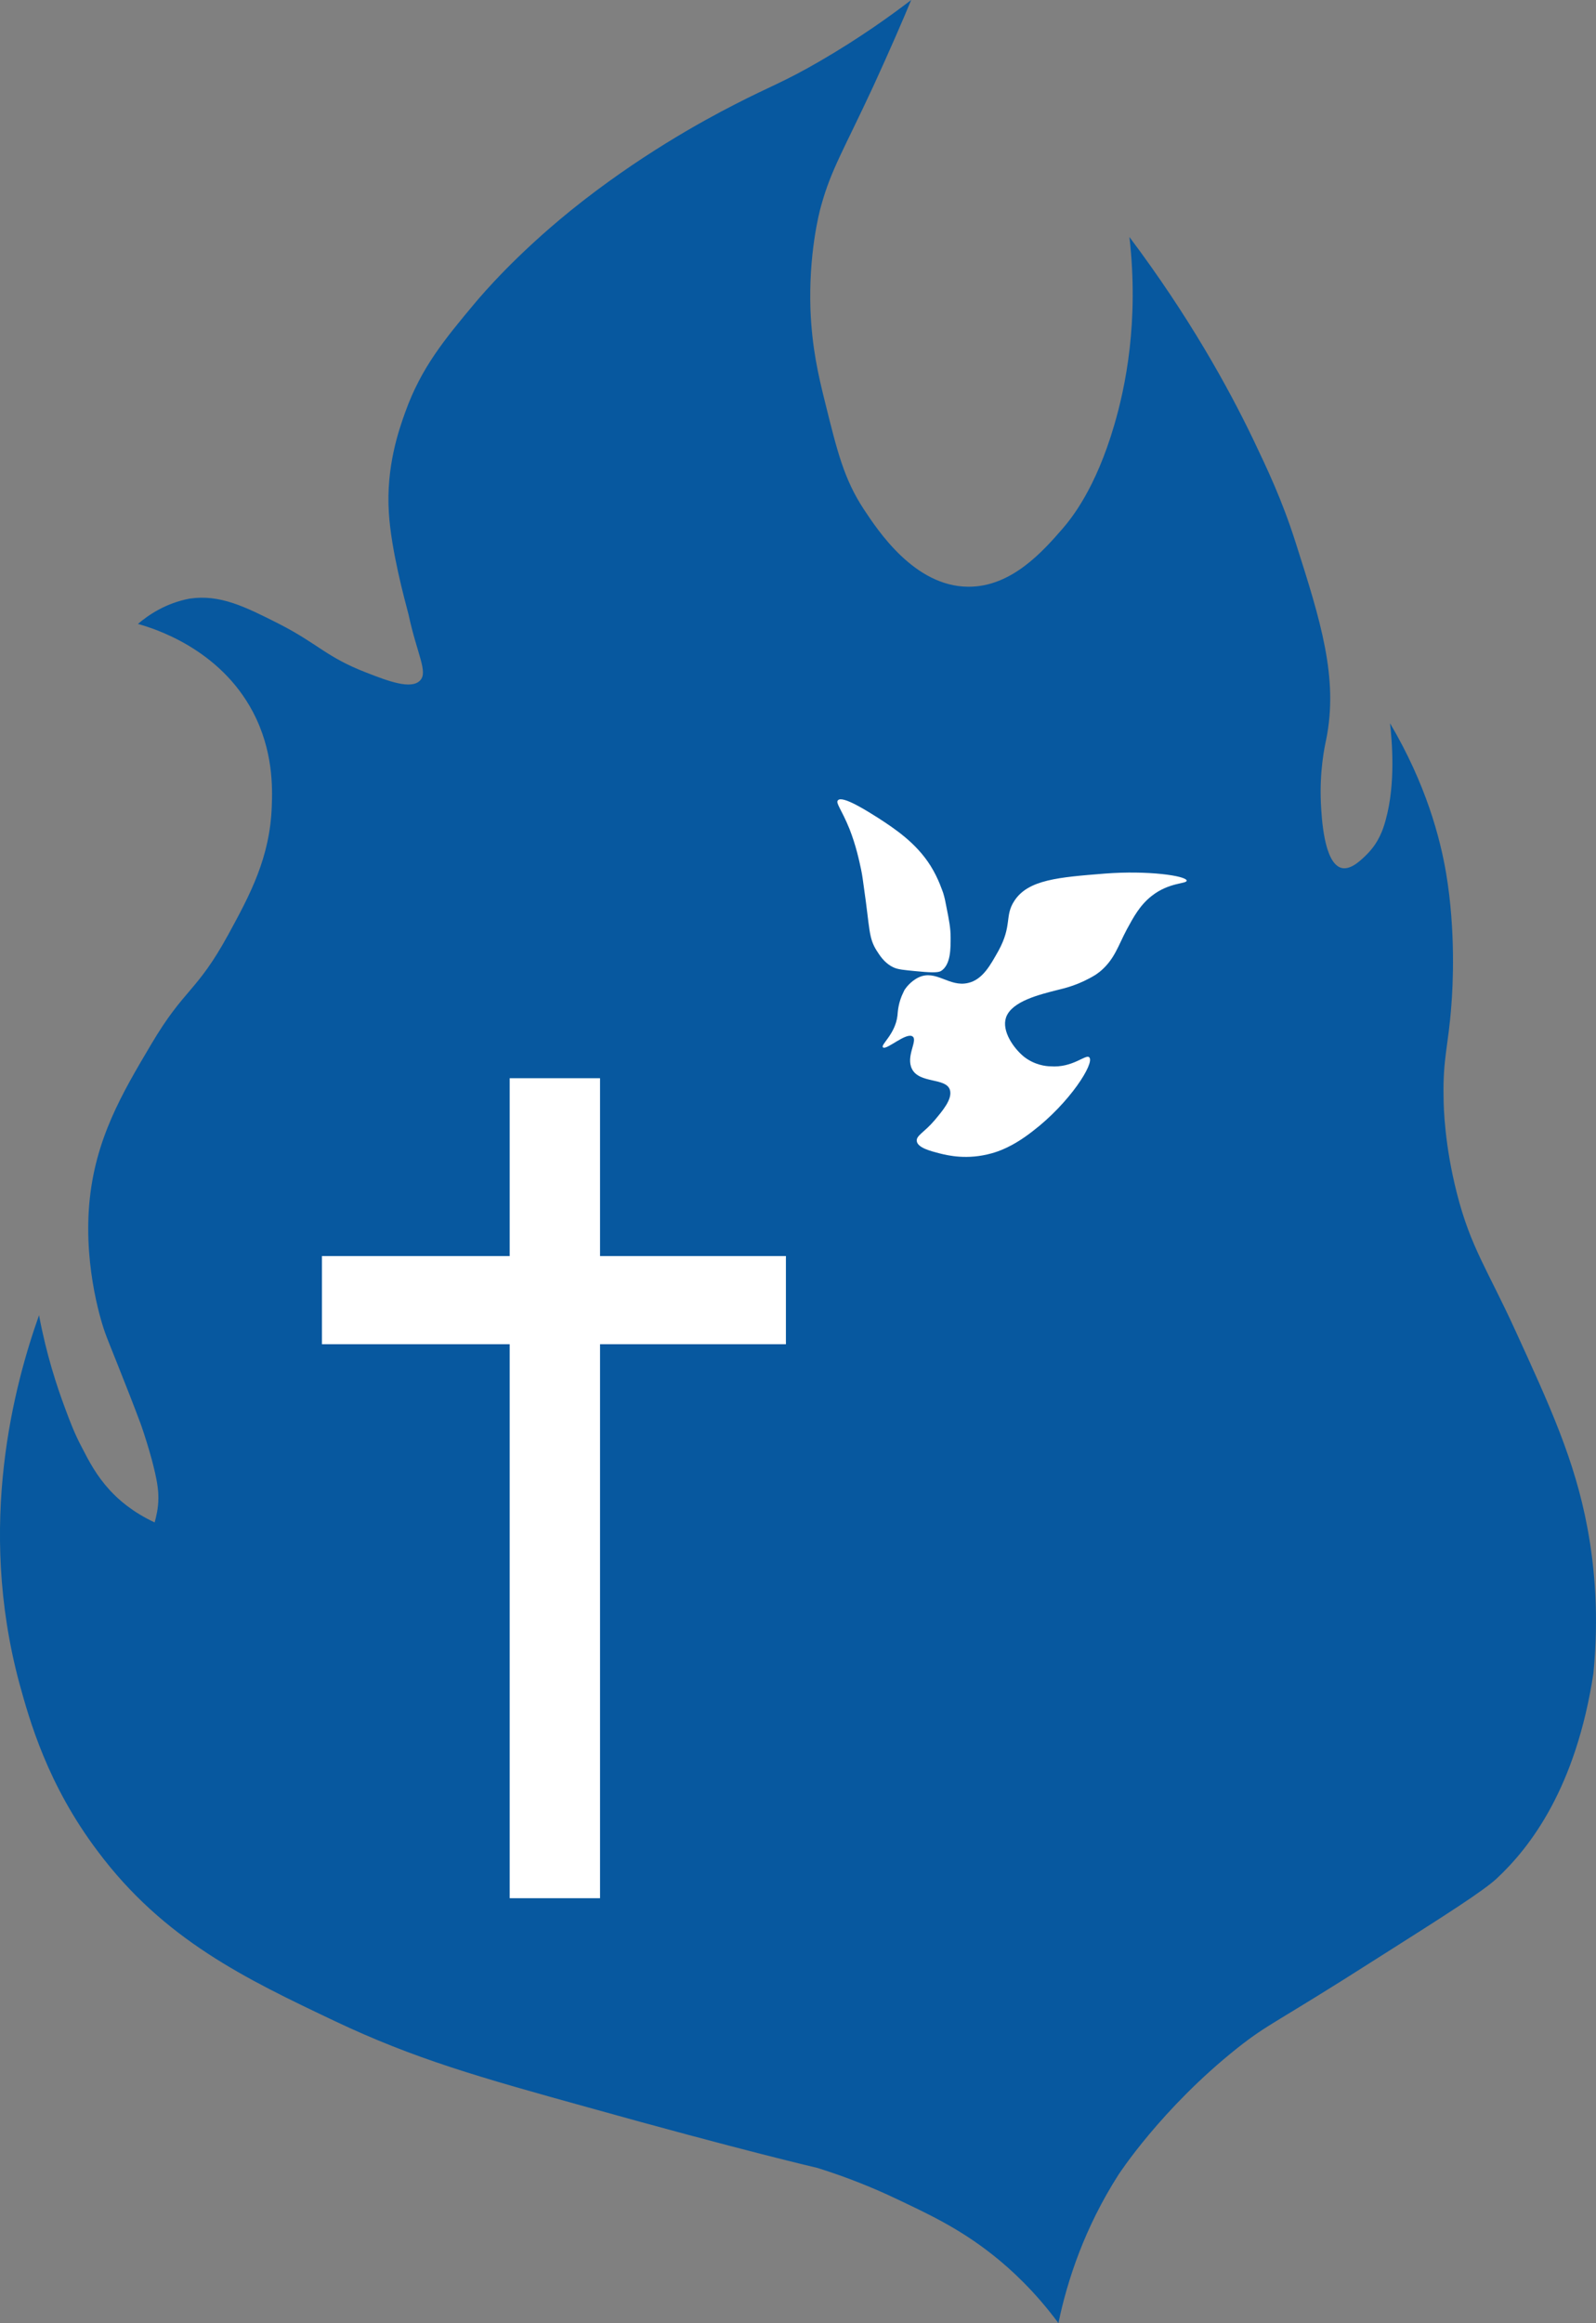 <?xml version="1.0" encoding="utf-8"?>
<!-- Generator: Adobe Illustrator 24.0.2, SVG Export Plug-In . SVG Version: 6.00 Build 0)  -->
<svg version="1.1" id="Calque_1" xmlns="http://www.w3.org/2000/svg" xmlns:xlink="http://www.w3.org/1999/xlink" x="0px" y="0px"
	 viewBox="0 0 429.3 624.4" style="enable-background:new 0 0 429.3 624.4;" xml:space="preserve">
<rect x="0" y="0" width="429.3" height="624.4" fill="#808080" stroke="none"/>
<style type="text/css">
	.st0{fill:#07589F;}
	.st1{fill:#FFFFFF;stroke:#250D09;stroke-miterlimit:10;}
	.st2{fill:#FFFFFF;}
</style>
<g>
	<path class="st0" d="M37.1,167.7c4.3,1.2,21.9,6.6,30.9,23.6c5.5,10.4,5.3,20.4,5.1,25.5c-0.5,13.7-5.8,23.6-11.7,34.4
		c-8.6,15.7-11.7,14.2-20.8,29.6c-7.7,13-15.1,25.4-16.6,42.9c-1.5,17.8,3.7,33,4.3,34.6c0.6,1.8,5.5,13.6,9.5,24.3
		c0,0,1.3,3.5,3,9.6c1.5,5.7,1.8,8.1,1.8,10.4c0,2.8-0.6,5.1-1,6.6c-6-2.8-9.8-6.2-12-8.6c-3.6-3.9-5.6-7.7-7.7-11.8
		c-1.9-3.6-3.1-6.8-4.4-10.3c-2.2-5.9-5-14.3-7-25c-6.6,18.6-16.8,56.1-5.3,98.9c2.7,9.8,7.5,27.2,21.1,45.2
		c17.8,23.8,39.9,34.3,63.7,45.6c21.5,10.2,39.2,15.2,68.1,23.2c41.5,11.6,61.8,16.3,61.8,16.3c8.3,2.6,15.3,5.5,21,8.2
		c8.4,4,17,7.9,26.3,15.3c4.8,3.8,11.2,9.7,17.5,18.2c2.4-11.6,7.1-25.7,16.1-39.8c0,0,11.5-17.8,32-34.1c8.6-6.8,9.7-6.3,37.9-24.3
		c18.8-11.9,28.2-17.9,31.9-21.3c9.1-8.5,21.3-24.4,26-55.1c1.5-15.3,0.4-28.4-1.6-39.1c-3.4-18.3-10.2-33-19.4-53.1
		c-7.4-16.2-12-22.3-15.7-36.8c-3.3-12.9-3.6-23-3.6-26.1c-0.2-10.3,1.3-13.6,2.1-24.6c0.4-4.9,1.2-19.8-1.4-35.3
		c-1.6-9.5-5.4-24-15.1-40.4c0.5,4.6,1.6,16.1-1.2,26.1c-0.7,2.6-1.9,5.9-4.8,8.9c-1.5,1.5-4.4,4.5-7,3.9
		c-4.8-1.2-5.4-13.6-5.6-17.4c-0.4-8.6,1-15.2,1.4-17c3.4-16.7-1.5-32.1-8.2-53.1c-3.7-11.6-7.6-19.7-11.5-27.9
		c-6.7-13.9-17.2-32.9-33.2-54.2c2.6,22.9-1.1,40.4-4.1,50.6c-5,17.1-11.5,25-13.8,27.7c-5.3,6.1-13.8,15.8-25.5,15.7
		c-14.4-0.1-24.2-15-28.1-20.9c-5.3-8.1-7.1-15.5-10.4-28.8c-1.8-7.2-3.5-14.6-3.9-24.8c-0.5-14.6,2.2-25.6,2.9-28
		c2.7-9.7,6-14.8,14-32c4.5-9.8,8-17.9,10.2-23.2c-5.5,4.2-13.8,10.2-24.5,16.4c-9.8,5.7-13.5,6.8-23,11.7
		c-8.6,4.4-26,13.9-44.1,28.5c-14.8,12-23.5,22.2-25.7,24.8c-8.2,9.8-14.5,17.4-18.8,29.4c-1.7,4.7-5.2,14.7-4.4,27
		c0.6,10,4.2,23.2,5.3,27.4l0,0c2.3,10.7,5.3,15.4,3.1,17.7c-2.4,2.5-8.5,0.2-14.4-2.1c-10.9-4.2-12.9-7.7-23.7-13.2
		c-9.1-4.6-15.8-7.9-23.9-6.7C44.6,162.1,39.9,165.3,37.1,167.7z"/>
	<path class="st1" d="M196.1,188.1"/>
	<path class="st1" d="M158.3,138.2"/>
	<g>
		<polygon class="st2" points="211.4,337.6 211.4,361.3 161.4,361.3 161.4,510.2 137.1,510.2 137.1,361.3 86.6,361.3 86.6,337.6 
			137.1,337.6 137.1,289.8 161.4,289.8 161.4,337.6 		"/>
	</g>
	<path class="st2" d="M225.4,215.1c-0.7,0.7,0.9,2.3,3.1,7.7c1.8,4.6,2.6,8.5,3.1,10.8c0.4,1.9,0.5,3,0.8,5.1
		c1.6,11,1.2,13.3,3.4,16.8c0.8,1.2,2,3.3,4.5,4.5c1.3,0.6,2.8,0.7,5.7,1c4.1,0.4,6.2,0.5,7.1,0c2.7-1.7,2.6-6.2,2.6-9.1
		c0-2.4-0.4-4.5-1.1-8c-0.3-1.6-0.5-2.6-0.9-3.9c-0.1-0.2-1.2-3.8-3.4-7.3c-3.9-6.2-9.7-10-14-12.8
		C233.6,218.2,226.6,213.7,225.4,215.1z"/>
	<path class="st2" d="M270.6,273.5c-1.2,3.6,2,8.2,4.8,10.5c2.9,2.3,6.1,2.6,7.1,2.6c6.1,0.5,9.6-3.4,10.5-2.4
		c1.5,1.5-5.2,12.2-15.3,19.9c-5.4,4.2-9.2,5.4-11,5.9c-6.5,1.8-11.6,0.6-14,0c-2.3-0.6-5.9-1.5-6.1-3.3c-0.2-1.5,2-2.3,4.8-5.6
		c2-2.4,4.9-5.7,4.1-8.2c-1.1-3.3-8.2-1.6-10.2-5.6c-1.7-3.4,1.6-7.6,0.2-8.7c-1.7-1.3-7.1,3.8-8,2.9c-0.7-0.7,3.3-3.5,3.9-8.5
		c0.1-1.1,0.2-3.5,1.6-6.3c0.2-0.4,0.3-0.7,0.5-0.9c0,0,1.3-2,3.6-3.1c4.7-2.2,8.2,2.7,13.3,1.5c4-0.9,6.1-5,8.2-8.7
		c3.7-6.8,1.6-9.3,4.2-13.3c3.7-5.8,12-6.4,24.4-7.4c11.6-0.9,21.9,0.6,22,1.9c0,0.9-4.7,0.4-9.4,4.1c-3.2,2.5-4.9,5.7-6.7,9
		c-2.4,4.5-3.3,8.1-7.3,11.4c-0.4,0.3-0.8,0.6-1.1,0.8c-4.4,2.7-8.2,3.6-10.3,4.1C279.7,267.3,272.1,269.1,270.6,273.5z"/>
	<path class="st0" d="M228,216.1"/>
</g>
</svg>
